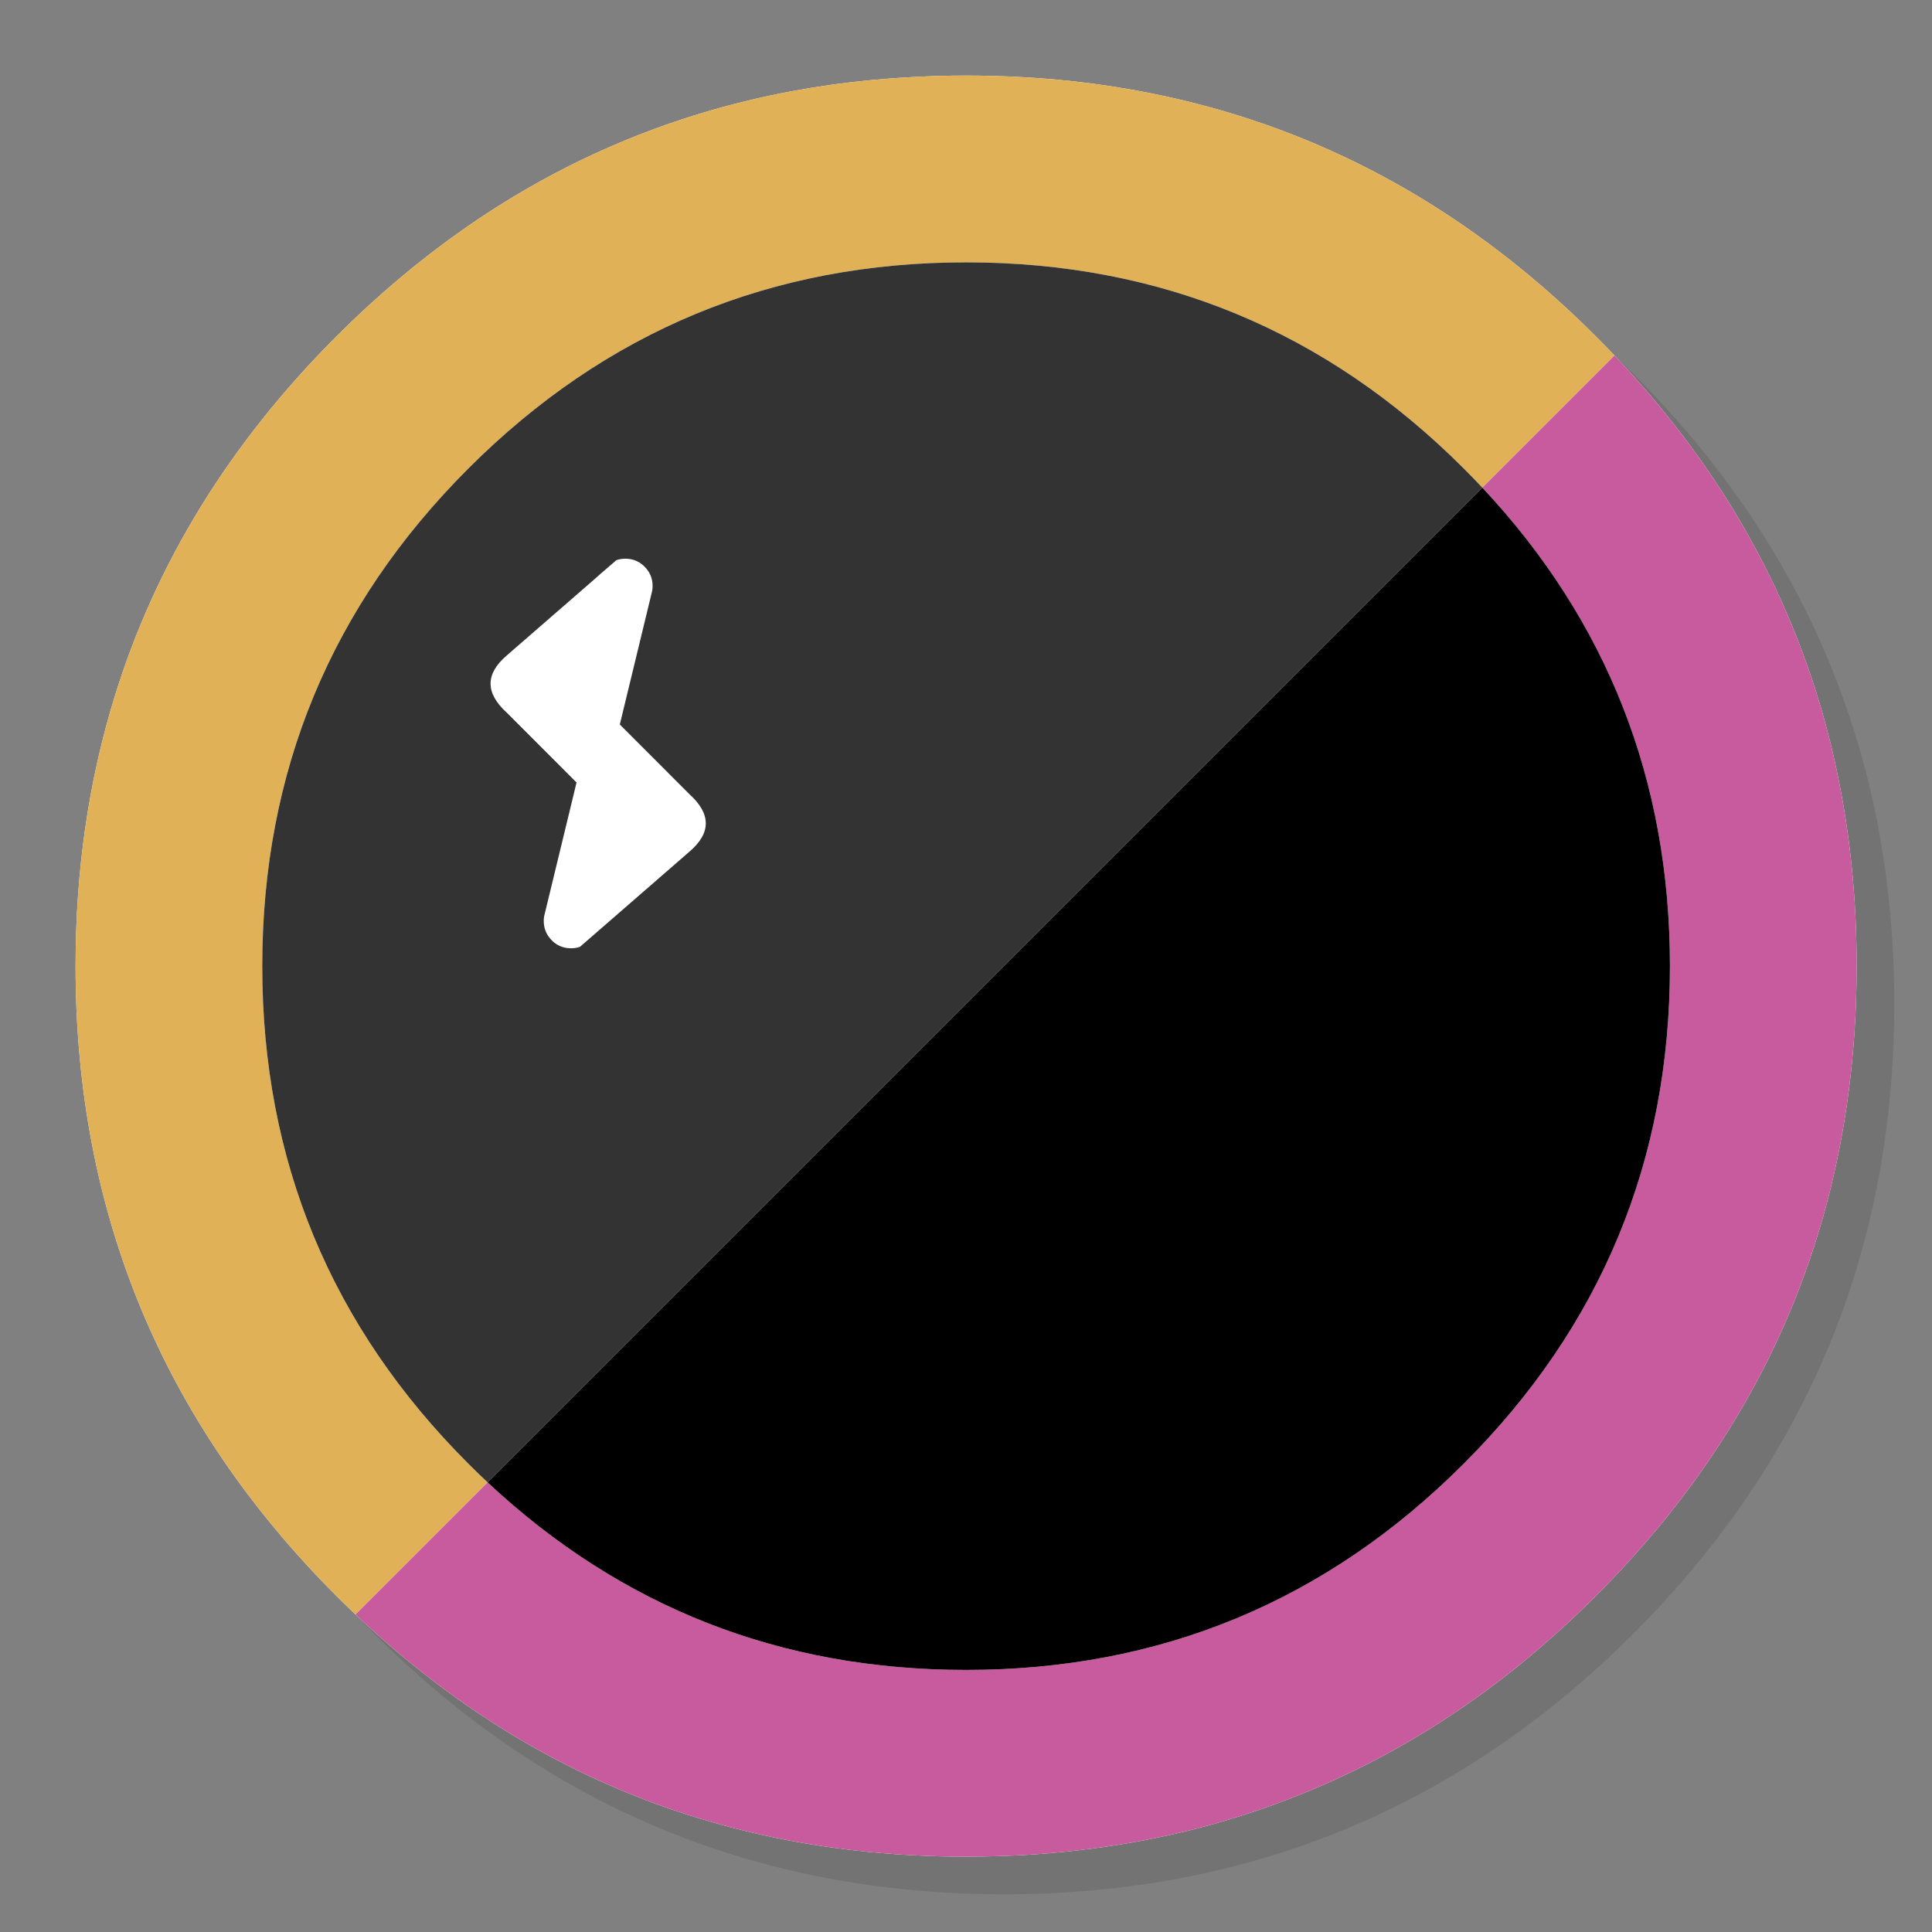 <svg xmlns="http://www.w3.org/2000/svg" xmlns:xlink="http://www.w3.org/1999/xlink" id="Apps-Hyperterm" width="1024" height="1024" x="0" y="0" baseProfile="basic" enable-background="new 0 0 1024 1024" image-rendering="optimizeSpeed" version="1.1" viewBox="0 0 1024 1024" style="background-color:#fff"><rect x="0" y="0" width="1024" height="1024" fill="#808080" stroke="none"/><g id="shadow"><g id="shape"><path id="path" fill="#000" fill-opacity=".098" d="M969.65,351.3 Q961.05,330.45 950.25,310.45 C946.2,302.9 941.9,295.4 937.35,288.05 917.8,256.35 893.95,226.4 865.8,198.25 773.65,106.1 662.35,60 532,60 401.65,60 290.4,106.1 198.25,198.25 106.1,290.4 60,401.65 60,532 60,662.35 106.1,773.65 198.25,865.8 290.4,957.95 401.65,1004 532,1004 662.35,1004 773.65,957.95 865.8,865.8 916.55,815 953.35,758.4 976.15,696.05 994.7,645.2 1004,590.55 1004,532 1004,487.1 998.55,444.45 987.6,404.05 986.35,399.5 985.05,394.95 983.7,390.45 979.6,377.15 974.9,364.1 969.65,351.3z"/></g></g><g id="criclebg"><g id="shape2"><path id="path1" fill="#FFF" fill-opacity="1" d="M855.7,188.4 C852.7,185.25 849.3,181.75 845.85,178.3 773.4,105.85 689.1,61.85 593.05,46.4 592.75,46.35 592.45,46.3 592.2,46.25 575.95,43.65 559.4,41.85 542.15,40.9 532.45,40.35 522.3,40.05 512.05,40.05 502.7,40.05 493.45,40.3 484.15,40.8 365.8,46.9 263.85,92.75 178.3,178.3 121.8,234.8 82.65,298.45 60.85,369 Q40.05,436.2 40.05,512.05 C40.05,642.4 86.15,753.7 178.3,845.85 181.7,849.25 185.15,852.6 188.4,855.7 233.95,898.85 283.7,931 337.4,952.15 343.85,954.75 350,957 356.2,959.1 396.7,972.95 439.25,981 484.15,983.35 484.3,983.35 484.4,983.35 484.55,983.35 493.05,983.8 501.15,984.05 509.05,984.05 510.25,984.05 511.15,984.05 512.05,984.05 522.35,984.05 532.55,983.75 542.15,983.25 544.65,983.1 546.9,982.95 549.1,982.8 569.3,981.35 589,978.75 607.8,975.1 615.75,973.55 623.6,971.8 631.2,969.95 695.9,953.7 754.55,924 807.35,880.8 820.6,869.9 833.4,858.3 845.85,845.85 894.45,797.25 930.25,743.35 953.2,684.05 957.15,673.8 960.75,663.4 963.95,652.9 975.65,614.25 982.25,573.5 983.75,530.55 983.95,524.5 984.05,518.3 984.05,512.05 984.05,511.4 984.05,510.7 984.05,510.05 984.05,509.7 984.05,509.4 984.05,509.05 983.85,468.4 979.1,429.55 969.75,392.05 968.65,387.7 967.4,383.05 966.1,378.45 963.85,370.6 961.35,362.65 958.55,354.65 958.25,353.9 957.95,353 957.65,352.1 951.2,333.85 943.5,316.05 934.5,298.45 930.7,291.05 926.55,283.5 922.2,276.05 904.2,245.45 882.1,216.3 855.7,188.4z"/></g></g><g id="criclebg1"><g id="shape4"><path id="path2" fill="#E1B157" fill-opacity="1" d="M855.7,188.4 C852.7,185.25 849.3,181.75 845.85,178.3 773.4,105.85 689.1,61.85 593.05,46.4 592.75,46.35 592.45,46.3 592.2,46.25 575.95,43.65 559.4,41.85 542.15,40.9 532.45,40.35 522.3,40.05 512.05,40.05 502.7,40.05 493.45,40.3 484.15,40.8 365.8,46.9 263.85,92.75 178.3,178.3 121.8,234.8 82.65,298.45 60.85,369 Q40.05,436.2 40.05,512.05 C40.05,642.4 86.15,753.7 178.3,845.85 181.7,849.25 185.15,852.6 188.4,855.7 L258.45,785.675 L258.45,785.7 C255.1,782.55 251.65,779.2 248.25,775.8 175.4,703 139,615.1 139,512.1 139,409.05 175.4,321.15 248.25,248.3 321.1,175.45 409,139.05 512.05,139.05 615.1,139.05 703,175.45 775.8,248.3 779.2,251.7 782.55,255.15 785.65,258.45 L855.7,188.4z"/><path id="path6" fill="#C75B9E" fill-opacity="1" d="M958.55,354.65 C958.25,353.9 957.95,353 957.65,352.1 951.2,333.85 943.5,316.05 934.5,298.45 930.7,291.05 926.55,283.5 922.2,276.05 904.2,245.45 882.1,216.3 855.7,188.4 L785.65,258.45 C852,329.4 885.1,413.9 885.1,512.1 885.1,615.1 848.65,703 775.8,775.8 703,848.65 615.1,885.1 512.05,885.1 413.85,885.1 329.35,852 258.45,785.7 L258.45,785.675 L188.4,855.7 C233.95,898.85 283.7,931 337.4,952.15 343.85,954.75 350,957 356.2,959.1 396.7,972.95 439.25,981 484.15,983.35 484.3,983.35 484.4,983.35 484.55,983.35 493.05,983.8 501.15,984.05 509.05,984.05 510.25,984.05 511.15,984.05 512.05,984.05 522.35,984.05 532.55,983.75 542.15,983.25 544.65,983.1 546.9,982.95 549.1,982.8 569.3,981.35 589,978.75 607.8,975.1 615.75,973.55 623.6,971.8 631.2,969.95 695.9,953.7 754.55,924 807.35,880.8 820.6,869.9 833.4,858.3 845.85,845.85 894.45,797.25 930.25,743.35 953.2,684.05 957.15,673.8 960.75,663.4 963.95,652.9 975.65,614.25 982.25,573.5 983.75,530.55 983.95,524.5 984.05,518.3 984.05,512.05 984.05,511.4 984.05,510.7 984.05,510.05 984.05,509.7 984.05,509.4 984.05,509.05 983.85,468.4 979.1,429.55 969.75,392.05 968.65,387.7 967.4,383.05 966.1,378.45 963.85,370.6 961.35,362.65 958.55,354.65z"/></g></g><g id="Symbole.__2033"><g id="shape11"><path id="path7" fill="#333" fill-opacity="1" d="M785.675,258.475 L785.65,258.45 C782.55,255.15 779.2,251.7 775.8,248.3 703,175.45 615.1,139.05 512.05,139.05 409,139.05 321.1,175.45 248.25,248.3 175.4,321.15 139,409.05 139,512.1 139,615.1 175.4,703 248.25,775.8 251.65,779.2 255.1,782.55 258.45,785.7 L785.675,258.475z"/><path id="path8" fill="#000" fill-opacity="1" d="M775.8,775.8 Q885.1,666.6 885.1,512.1 C885.1,413.8 851.95,329.25 785.7,258.5 L785.675,258.475 L258.45,785.7 C329.35,852 413.85,885.1 512.05,885.1 615.1,885.1 703,848.65 775.8,775.8z"/></g></g><g id="Calque.__202"><g id="Symbole.__2034_1"><g id="Calque.__204"><g id="shape17"><path id="path10" fill="#FFF" fill-opacity="1" d="M331.147,296.123 C329.581,296.158 328.121,296.408 326.732,296.87 L318.506,303.956 314.198,307.766 268.691,347.327 C257.118,357.19 257.118,367.338 268.691,377.807 L305.581,414.733 288.382,485.735 C288.24,486.625 288.204,487.373 288.204,488.156 288.204,492.144 289.628,495.563 292.442,498.376 292.655,498.589 292.833,498.803 293.047,498.981 293.795,499.657 294.578,500.227 295.255,500.619 297.533,501.972 299.955,502.613 302.661,502.613 302.732,502.613 302.839,502.613 302.946,502.613 304.513,502.577 305.973,502.328 307.361,501.865 L315.551,494.744 319.895,490.969 365.402,451.409 C376.975,441.545 376.975,431.397 365.402,420.928 L328.512,384.003 345.711,313.001 C345.818,312.111 345.889,311.363 345.889,310.579 345.889,306.556 344.465,303.173 341.652,300.36 341.438,300.146 341.224,299.933 341.011,299.755 340.299,299.078 339.515,298.508 338.839,298.117 336.524,296.764 334.138,296.123 331.432,296.123 331.325,296.123 331.219,296.123 331.147,296.123z"/></g></g></g></g></svg>
